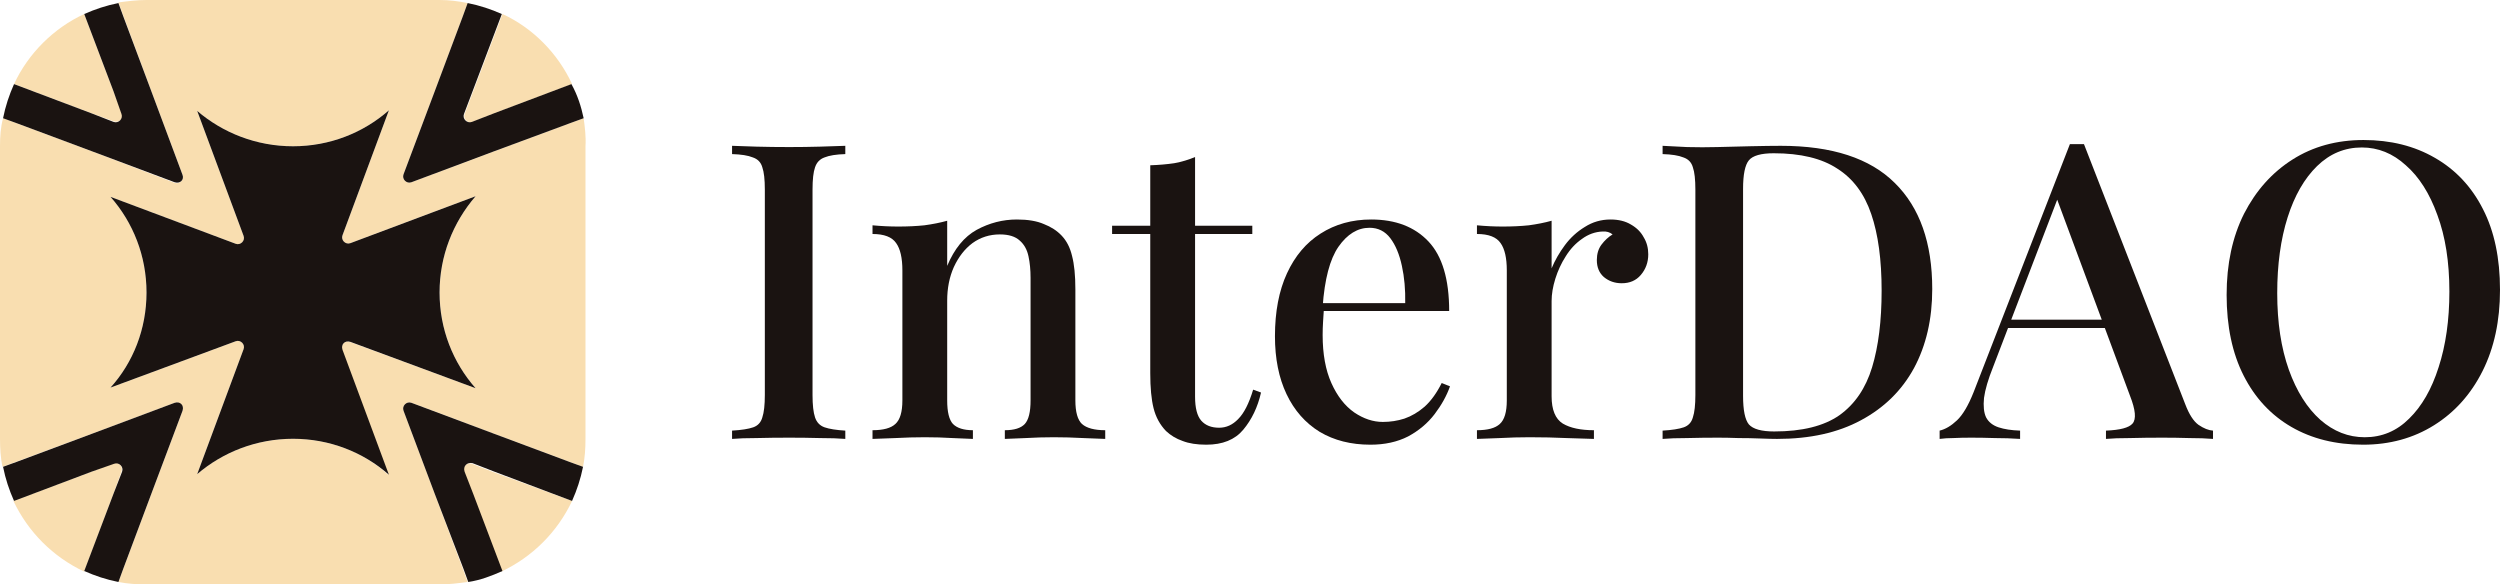 <svg width="154" height="36" viewBox="0 0 154 36" fill="none" xmlns="http://www.w3.org/2000/svg">
<path d="M52.071 8.982V9.492C51.509 9.509 51.083 9.577 50.793 9.696C50.504 9.798 50.308 10.002 50.206 10.309C50.103 10.598 50.052 11.056 50.052 11.685V24.334C50.052 24.945 50.103 25.404 50.206 25.71C50.308 26.017 50.504 26.221 50.793 26.323C51.083 26.424 51.509 26.492 52.071 26.526V27.037C51.662 27.003 51.142 26.985 50.512 26.985C49.899 26.968 49.269 26.96 48.621 26.96C47.906 26.96 47.233 26.968 46.602 26.985C45.989 26.985 45.487 27.003 45.095 27.037V26.526C45.674 26.492 46.108 26.424 46.398 26.323C46.688 26.221 46.875 26.017 46.96 25.71C47.062 25.404 47.114 24.945 47.114 24.334V11.685C47.114 11.056 47.062 10.598 46.96 10.309C46.875 10.002 46.679 9.798 46.372 9.696C46.083 9.577 45.657 9.509 45.095 9.492V8.982C45.487 8.999 45.989 9.016 46.602 9.033C47.233 9.05 47.906 9.059 48.621 9.059C49.269 9.059 49.899 9.05 50.512 9.033C51.142 9.016 51.662 8.999 52.071 8.982Z" fill="#1A1311"/>
<path d="M62.64 13.521C63.321 13.521 63.875 13.615 64.301 13.802C64.743 13.972 65.11 14.21 65.399 14.516C65.706 14.839 65.919 15.255 66.038 15.765C66.174 16.276 66.243 16.964 66.243 17.831V24.665C66.243 25.379 66.379 25.863 66.651 26.119C66.941 26.373 67.418 26.501 68.082 26.501V27.037C67.793 27.02 67.341 27.003 66.728 26.985C66.115 26.951 65.51 26.934 64.914 26.934C64.335 26.934 63.755 26.951 63.176 26.985C62.614 27.003 62.188 27.02 61.898 27.037V26.501C62.478 26.501 62.887 26.373 63.125 26.119C63.364 25.863 63.483 25.379 63.483 24.665V17.117C63.483 16.624 63.44 16.182 63.355 15.791C63.27 15.383 63.091 15.06 62.819 14.822C62.546 14.567 62.137 14.44 61.592 14.44C60.962 14.44 60.399 14.618 59.905 14.975C59.428 15.332 59.045 15.825 58.755 16.454C58.483 17.066 58.347 17.755 58.347 18.52V24.665C58.347 25.379 58.466 25.863 58.704 26.119C58.96 26.373 59.369 26.501 59.931 26.501V27.037C59.658 27.02 59.241 27.003 58.679 26.985C58.134 26.951 57.563 26.934 56.967 26.934C56.387 26.934 55.783 26.951 55.152 26.985C54.522 27.003 54.053 27.02 53.747 27.037V26.501C54.411 26.501 54.88 26.373 55.152 26.119C55.442 25.863 55.587 25.379 55.587 24.665V16.658C55.587 15.893 55.459 15.332 55.203 14.975C54.948 14.601 54.462 14.414 53.747 14.414V13.879C54.292 13.93 54.82 13.955 55.331 13.955C55.91 13.955 56.447 13.93 56.941 13.879C57.452 13.81 57.921 13.717 58.347 13.598V16.378C58.789 15.323 59.394 14.584 60.161 14.159C60.944 13.734 61.771 13.521 62.64 13.521Z" fill="#1A1311"/>
<path d="M73.616 9.671V13.904H77.142V14.414H73.616V24.436C73.616 25.133 73.744 25.625 73.999 25.915C74.255 26.203 74.621 26.348 75.098 26.348C75.541 26.348 75.933 26.169 76.273 25.812C76.631 25.456 76.938 24.852 77.194 24.002L77.679 24.18C77.475 25.081 77.108 25.846 76.58 26.476C76.069 27.087 75.311 27.393 74.306 27.393C73.727 27.393 73.241 27.317 72.849 27.164C72.457 27.028 72.117 26.824 71.827 26.552C71.452 26.161 71.197 25.694 71.061 25.149C70.924 24.605 70.856 23.883 70.856 22.982V14.414H68.505V13.904H70.856V10.181C71.384 10.164 71.878 10.121 72.338 10.053C72.798 9.968 73.224 9.841 73.616 9.671Z" fill="#1A1311"/>
<path d="M84.465 13.521C85.964 13.521 87.14 13.972 87.992 14.873C88.843 15.774 89.269 17.202 89.269 19.157H80.453L80.402 18.672H86.561C86.578 17.84 86.509 17.075 86.356 16.378C86.203 15.664 85.964 15.094 85.641 14.669C85.317 14.244 84.891 14.031 84.363 14.031C83.63 14.031 82.992 14.422 82.446 15.204C81.918 15.97 81.595 17.202 81.475 18.902L81.552 19.029C81.535 19.267 81.518 19.531 81.501 19.82C81.484 20.092 81.475 20.364 81.475 20.636C81.475 21.809 81.654 22.795 82.012 23.594C82.37 24.393 82.838 24.997 83.417 25.404C83.997 25.796 84.584 25.991 85.181 25.991C85.641 25.991 86.084 25.923 86.509 25.787C86.952 25.634 87.37 25.387 87.761 25.047C88.153 24.691 88.503 24.206 88.809 23.594L89.32 23.798C89.116 24.376 88.801 24.945 88.375 25.506C87.949 26.067 87.404 26.526 86.739 26.884C86.075 27.224 85.3 27.393 84.414 27.393C83.222 27.393 82.182 27.13 81.296 26.603C80.411 26.059 79.729 25.285 79.252 24.282C78.775 23.279 78.537 22.09 78.537 20.712C78.537 19.2 78.784 17.907 79.278 16.837C79.772 15.765 80.462 14.95 81.347 14.389C82.25 13.81 83.29 13.521 84.465 13.521Z" fill="#1A1311"/>
<path d="M99.208 13.521C99.702 13.521 100.119 13.623 100.46 13.828C100.818 14.031 101.082 14.295 101.252 14.618C101.44 14.924 101.533 15.273 101.533 15.664C101.533 16.157 101.38 16.581 101.073 16.939C100.784 17.279 100.392 17.448 99.898 17.448C99.472 17.448 99.106 17.321 98.799 17.066C98.509 16.811 98.365 16.462 98.365 16.02C98.365 15.646 98.458 15.332 98.646 15.077C98.85 14.805 99.08 14.592 99.336 14.44C99.165 14.303 98.961 14.244 98.722 14.261C98.262 14.278 97.836 14.431 97.445 14.72C97.053 14.992 96.721 15.349 96.448 15.791C96.175 16.216 95.963 16.675 95.809 17.168C95.656 17.661 95.579 18.12 95.579 18.545V24.41C95.579 25.243 95.809 25.804 96.269 26.093C96.729 26.365 97.368 26.501 98.186 26.501V27.037C97.794 27.02 97.232 27.003 96.499 26.985C95.784 26.951 95.025 26.934 94.225 26.934C93.612 26.934 92.998 26.951 92.385 26.985C91.772 27.003 91.303 27.02 90.98 27.037V26.501C91.644 26.501 92.112 26.373 92.385 26.119C92.675 25.863 92.819 25.379 92.819 24.665V16.658C92.819 15.893 92.692 15.332 92.436 14.975C92.18 14.601 91.695 14.414 90.98 14.414V13.879C91.525 13.93 92.053 13.955 92.564 13.955C93.143 13.955 93.68 13.93 94.174 13.879C94.685 13.81 95.153 13.717 95.579 13.598V16.53C95.784 16.038 96.056 15.562 96.397 15.102C96.738 14.643 97.147 14.27 97.624 13.98C98.1 13.675 98.629 13.521 99.208 13.521Z" fill="#1A1311"/>
<path d="M109.699 8.982C112.85 8.982 115.193 9.747 116.726 11.277C118.259 12.79 119.026 14.966 119.026 17.805C119.026 19.659 118.651 21.282 117.902 22.676C117.152 24.053 116.062 25.124 114.631 25.889C113.217 26.654 111.496 27.037 109.469 27.037C109.213 27.037 108.864 27.028 108.421 27.011C107.995 26.994 107.552 26.985 107.092 26.985C106.632 26.968 106.215 26.96 105.84 26.96C105.193 26.96 104.554 26.968 103.924 26.985C103.31 26.985 102.808 27.003 102.416 27.037V26.526C102.995 26.492 103.43 26.424 103.719 26.323C104.009 26.221 104.196 26.017 104.281 25.71C104.384 25.404 104.435 24.945 104.435 24.334V11.685C104.435 11.056 104.384 10.598 104.281 10.309C104.196 10.002 104 9.798 103.694 9.696C103.404 9.577 102.978 9.509 102.416 9.492V8.982C102.808 8.999 103.31 9.025 103.924 9.059C104.554 9.076 105.176 9.076 105.789 9.059C106.402 9.042 107.084 9.025 107.833 9.008C108.6 8.991 109.222 8.982 109.699 8.982ZM109.264 9.441C108.481 9.441 107.97 9.586 107.731 9.875C107.493 10.164 107.373 10.751 107.373 11.634V24.384C107.373 25.268 107.493 25.855 107.731 26.144C107.987 26.433 108.506 26.578 109.29 26.578C111.011 26.578 112.348 26.246 113.302 25.583C114.256 24.903 114.929 23.917 115.321 22.625C115.713 21.333 115.908 19.761 115.908 17.907C115.908 16.003 115.695 14.431 115.27 13.19C114.844 11.932 114.145 10.997 113.174 10.385C112.22 9.756 110.917 9.441 109.264 9.441Z" fill="#1A1311"/>
<path d="M128.373 8.88L134.609 24.895C134.847 25.523 135.12 25.948 135.426 26.169C135.75 26.39 136.048 26.509 136.321 26.526V27.037C135.912 27.003 135.426 26.985 134.864 26.985C134.319 26.968 133.765 26.96 133.203 26.96C132.488 26.96 131.823 26.968 131.21 26.985C130.597 26.985 130.103 27.003 129.728 27.037V26.526C130.597 26.492 131.142 26.348 131.363 26.093C131.602 25.821 131.551 25.252 131.21 24.384L126.61 11.992L127.019 11.533L122.777 22.599C122.471 23.364 122.283 24.002 122.215 24.512C122.164 25.022 122.206 25.422 122.343 25.71C122.496 26 122.752 26.203 123.109 26.323C123.467 26.442 123.91 26.509 124.438 26.526V27.037C123.927 27.003 123.408 26.985 122.879 26.985C122.368 26.968 121.883 26.96 121.423 26.96C121.014 26.96 120.648 26.968 120.324 26.985C120.017 26.985 119.736 27.003 119.481 27.037V26.526C119.839 26.442 120.196 26.229 120.554 25.889C120.912 25.549 121.252 24.971 121.576 24.155L127.505 8.88C127.641 8.88 127.786 8.88 127.939 8.88C128.092 8.88 128.237 8.88 128.373 8.88ZM131.057 19.692V20.203H123.442L123.697 19.692H131.057Z" fill="#1A1311"/>
<path d="M145.593 8.625C147.262 8.625 148.727 8.991 149.988 9.722C151.265 10.453 152.254 11.507 152.952 12.884C153.65 14.244 154 15.902 154 17.857C154 19.761 153.642 21.427 152.926 22.855C152.211 24.282 151.214 25.396 149.937 26.195C148.659 26.994 147.202 27.393 145.567 27.393C143.88 27.393 142.407 27.028 141.146 26.297C139.885 25.566 138.906 24.512 138.207 23.135C137.509 21.758 137.16 20.101 137.16 18.163C137.16 16.259 137.518 14.592 138.233 13.165C138.966 11.736 139.962 10.623 141.223 9.824C142.483 9.025 143.94 8.625 145.593 8.625ZM145.49 9.084C144.434 9.084 143.514 9.467 142.73 10.232C141.947 10.997 141.342 12.051 140.916 13.394C140.49 14.737 140.277 16.293 140.277 18.061C140.277 19.863 140.516 21.435 140.993 22.778C141.47 24.104 142.117 25.133 142.935 25.863C143.753 26.578 144.664 26.934 145.669 26.934C146.725 26.934 147.637 26.552 148.403 25.787C149.187 25.022 149.792 23.968 150.218 22.625C150.661 21.265 150.882 19.709 150.882 17.959C150.882 16.14 150.635 14.567 150.141 13.241C149.664 11.915 149.017 10.895 148.199 10.181C147.398 9.45 146.495 9.084 145.49 9.084Z" fill="#1A1311"/>
<path d="M35.953 7.283L35.126 7.583L30.462 9.31L25.348 11.224C25.047 11.337 24.746 11.037 24.859 10.736L26.777 5.631L28.507 1.014L28.808 0.188C28.244 0.075 27.679 0 27.078 0H9.026C8.424 0 7.86 0.075 7.296 0.15L7.597 0.976L9.327 5.631L11.245 10.774C11.358 11.074 11.057 11.374 10.756 11.262L5.641 9.31L1.015 7.583L0.188 7.283C0.038 7.846 0 8.409 0 9.009V27.028C0 27.629 0.038 28.192 0.15 28.755L0.978 28.455L5.641 26.728L10.756 24.813C11.057 24.701 11.358 25.001 11.245 25.301L9.327 30.407L7.597 35.024L7.296 35.85C7.86 35.962 8.424 36 9.026 36H27.078C27.679 36 28.244 35.925 28.808 35.85L28.507 35.024L26.777 30.407L24.859 25.301C24.746 25.001 25.047 24.701 25.348 24.813L30.462 26.728L35.088 28.455L35.916 28.755C36.028 28.192 36.066 27.629 36.066 27.028V9.009C36.103 8.409 36.028 7.846 35.953 7.283ZM21.549 21.059C21.248 20.947 20.948 21.247 21.06 21.547L23.919 29.243C22.377 27.854 20.308 27.028 18.052 27.028C15.795 27.028 13.727 27.854 12.147 29.205L15.005 21.51C15.118 21.21 14.818 20.909 14.517 21.022L6.807 23.875C8.199 22.336 9.026 20.271 9.026 18.019C9.026 15.766 8.199 13.702 6.807 12.125L14.517 15.016C14.818 15.128 15.118 14.828 15.005 14.528L12.147 6.832C13.727 8.184 15.795 9.009 18.052 9.009C20.308 9.009 22.377 8.184 23.956 6.795L21.098 14.49C20.985 14.79 21.286 15.091 21.587 14.978L29.297 12.088C27.905 13.702 27.078 15.766 27.078 18.019C27.078 20.271 27.905 22.336 29.297 23.912L21.549 21.059Z" fill="#F9DEB0"/>
<path d="M35.239 5.18L30.463 6.982L29.109 7.508C28.808 7.62 28.507 7.32 28.62 7.02L29.146 5.631L30.952 0.863C32.832 1.727 34.374 3.303 35.239 5.18Z" fill="#F9DEB0"/>
<path d="M6.995 7.47L5.641 6.982L0.865 5.18C1.73 3.303 3.31 1.727 5.19 0.863L6.995 5.631L7.522 7.02C7.597 7.32 7.334 7.583 6.995 7.47Z" fill="#F9DEB0"/>
<path d="M7.484 29.055L6.995 30.407L5.19 35.212C3.272 34.31 1.73 32.771 0.827 30.857L5.641 29.055L6.995 28.529C7.333 28.454 7.597 28.717 7.484 29.055Z" fill="#F9DEB0"/>
<path d="M35.239 30.858C34.336 32.772 32.794 34.311 30.876 35.212L29.108 30.407L28.582 29.056C28.469 28.755 28.77 28.455 29.071 28.568L30.425 29.093L35.239 30.858Z" fill="#F9DEB0"/>
<path d="M21.098 21.548L23.956 29.243C22.376 27.854 20.308 27.029 18.051 27.029C15.795 27.029 13.726 27.854 12.147 29.206L15.005 21.51C15.118 21.21 14.817 20.91 14.516 21.022L6.807 23.875C8.198 22.336 9.025 20.271 9.025 18.019C9.025 15.767 8.198 13.702 6.807 12.126L14.516 15.016C14.817 15.129 15.118 14.828 15.005 14.528L12.147 6.832C13.726 8.184 15.795 9.01 18.051 9.01C20.308 9.01 22.376 8.184 23.956 6.795L21.098 14.49C20.985 14.791 21.286 15.091 21.587 14.978L29.296 12.088C27.905 13.702 27.077 15.767 27.077 18.019C27.077 20.271 27.905 22.336 29.296 23.913L21.587 21.06C21.248 20.947 20.985 21.21 21.098 21.548Z" fill="#1A1311"/>
<path d="M35.953 7.283L35.125 7.584L30.462 9.31L25.347 11.225C25.046 11.338 24.745 11.037 24.858 10.737L26.776 5.632L28.506 1.014L28.807 0.188C29.559 0.339 30.236 0.564 30.913 0.864L29.108 5.632L28.581 7.021C28.469 7.321 28.77 7.621 29.07 7.509L30.424 6.983L35.2 5.181C35.577 5.857 35.802 6.57 35.953 7.283Z" fill="#1A1311"/>
<path d="M10.755 11.225L5.641 9.31L1.015 7.584L0.188 7.283C0.338 6.533 0.564 5.857 0.864 5.181L5.641 6.983L6.995 7.509C7.295 7.621 7.596 7.321 7.483 7.021L6.995 5.632L5.189 0.864C5.866 0.564 6.543 0.339 7.295 0.188L7.596 1.014L9.326 5.632L11.244 10.774C11.357 11.075 11.094 11.338 10.755 11.225Z" fill="#1A1311"/>
<path d="M11.244 25.302L9.326 30.407L7.596 35.025L7.295 35.851C6.543 35.7 5.866 35.475 5.189 35.175L6.995 30.407L7.521 29.056C7.634 28.756 7.333 28.455 7.032 28.568L5.641 29.056L0.864 30.858C0.564 30.182 0.338 29.506 0.188 28.756L1.015 28.455L5.641 26.729L10.755 24.814C11.094 24.701 11.357 24.964 11.244 25.302Z" fill="#1A1311"/>
<path d="M28.619 29.056L29.145 30.408L30.951 35.175C30.274 35.475 29.597 35.738 28.845 35.851L28.544 35.025L26.776 30.408L24.858 25.302C24.745 25.002 25.046 24.702 25.347 24.814L30.462 26.729L35.088 28.456L35.915 28.756C35.764 29.507 35.539 30.182 35.238 30.858L30.462 29.056L29.108 28.531C28.77 28.456 28.506 28.718 28.619 29.056Z" fill="#1A1311"/>
</svg>
